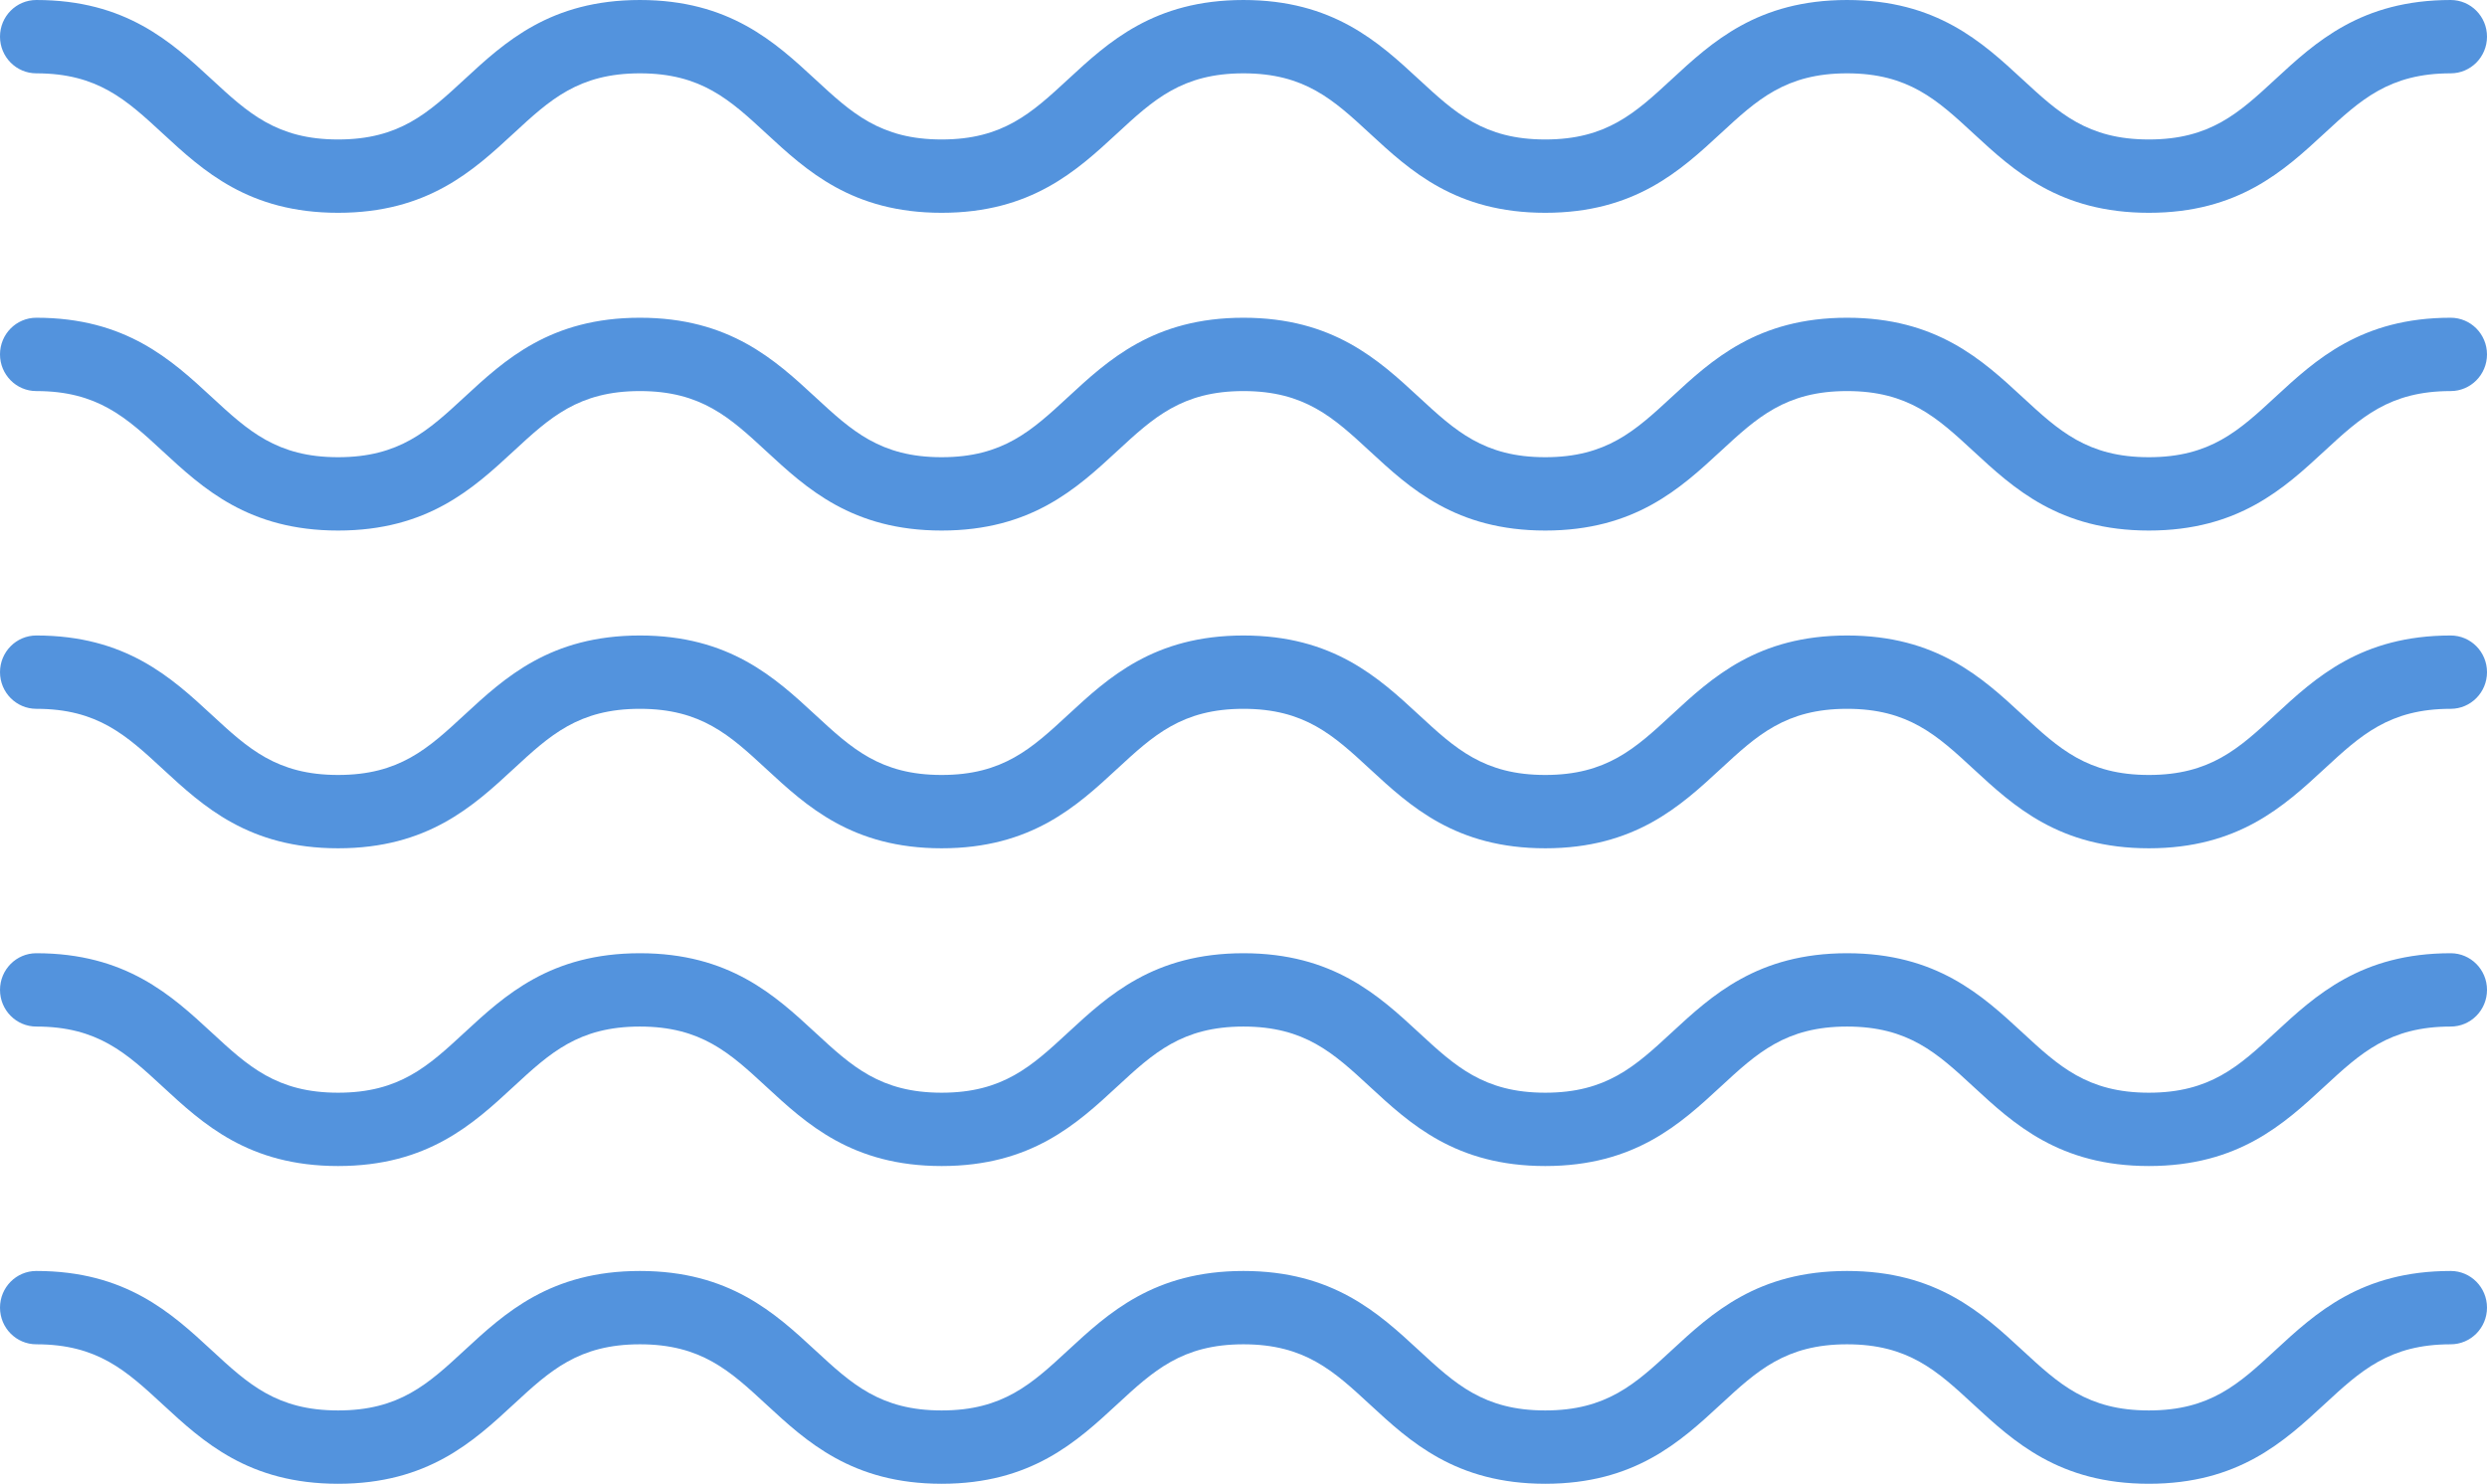<svg xmlns="http://www.w3.org/2000/svg" width="486" height="290"><path fill-rule="evenodd" fill="#5393DD" d="M478.905 200.638c-11.99 0-17.6 5.185-24.703 11.75-7.865 7.27-16.779 15.509-34.283 15.509-17.5 0-26.414-8.239-34.279-15.509-7.101-6.565-12.711-11.75-24.698-11.75s-17.597 5.185-24.699 11.749c-7.864 7.271-16.778 15.51-34.279 15.51-17.501 0-26.414-8.239-34.279-15.51-7.101-6.564-12.71-11.749-24.697-11.749-11.986 0-17.595 5.185-24.696 11.749-7.863 7.271-16.777 15.51-34.279 15.51-17.499 0-26.41-8.239-34.274-15.51-7.1-6.564-12.708-11.749-24.693-11.749-11.986 0-17.595 5.185-24.696 11.749-7.864 7.271-16.778 15.51-34.278 15.51-17.501 0-26.415-8.239-34.28-15.51-7.101-6.564-12.711-11.749-24.697-11.749-3.918 0-7.095-3.209-7.095-7.166 0-3.958 3.177-7.165 7.095-7.165 17.5 0 26.414 8.239 34.279 15.508 7.101 6.566 12.711 11.751 24.698 11.751 11.986 0 17.595-5.186 24.696-11.751 7.864-7.269 16.778-15.508 34.278-15.508 17.499 0 26.411 8.239 34.275 15.51 7.1 6.563 12.707 11.749 24.692 11.749 11.988 0 17.596-5.186 24.697-11.751 7.864-7.269 16.778-15.508 34.278-15.508 17.501 0 26.414 8.239 34.279 15.508 7.101 6.565 12.711 11.751 24.697 11.751 11.988 0 17.597-5.186 24.698-11.751 7.865-7.269 16.779-15.508 34.28-15.508 17.502 0 26.415 8.239 34.28 15.508 7.102 6.565 12.71 11.751 24.697 11.751 11.99 0 17.6-5.186 24.703-11.751 7.865-7.269 16.78-15.508 34.283-15.508 3.918 0 7.095 3.207 7.095 7.165 0 3.957-3.177 7.166-7.095 7.166zm0-62.102c-11.99 0-17.6 5.186-24.703 11.751-7.865 7.269-16.779 15.508-34.283 15.508-17.5 0-26.414-8.239-34.279-15.508-7.101-6.565-12.711-11.751-24.698-11.751s-17.597 5.186-24.699 11.749c-7.864 7.271-16.778 15.51-34.279 15.51-17.501 0-26.414-8.239-34.279-15.51-7.101-6.563-12.71-11.749-24.697-11.749-11.986 0-17.595 5.186-24.696 11.749-7.863 7.271-16.777 15.51-34.279 15.51-17.499 0-26.41-8.239-34.274-15.51-7.1-6.563-12.708-11.749-24.693-11.749-11.986 0-17.595 5.186-24.696 11.749-7.864 7.271-16.778 15.51-34.278 15.51-17.501 0-26.415-8.239-34.28-15.51-7.101-6.563-12.711-11.749-24.697-11.749-3.918 0-7.095-3.209-7.095-7.165 0-3.958 3.177-7.166 7.095-7.166 17.5 0 26.414 8.239 34.279 15.509 7.101 6.565 12.711 11.75 24.698 11.75 11.986 0 17.595-5.185 24.696-11.75 7.864-7.27 16.778-15.509 34.278-15.509 17.499 0 26.411 8.239 34.275 15.51 7.1 6.564 12.707 11.749 24.692 11.749 11.988 0 17.596-5.185 24.697-11.75 7.864-7.27 16.778-15.509 34.278-15.509 17.501 0 26.414 8.239 34.279 15.509 7.101 6.565 12.711 11.75 24.697 11.75 11.988 0 17.597-5.185 24.698-11.75 7.865-7.27 16.779-15.509 34.28-15.509 17.502 0 26.415 8.239 34.28 15.509 7.102 6.565 12.71 11.75 24.697 11.75 11.99 0 17.6-5.185 24.703-11.75 7.865-7.27 16.78-15.509 34.283-15.509 3.918 0 7.095 3.208 7.095 7.166 0 3.956-3.177 7.165-7.095 7.165zm0-62.103c-11.99 0-17.6 5.186-24.703 11.751-7.865 7.269-16.779 15.509-34.283 15.509-17.5 0-26.414-8.24-34.279-15.509-7.101-6.565-12.711-11.751-24.698-11.751s-17.597 5.186-24.699 11.751c-7.864 7.269-16.778 15.509-34.279 15.509-17.501 0-26.414-8.24-34.279-15.509-7.101-6.565-12.71-11.751-24.697-11.751-11.986 0-17.595 5.186-24.696 11.751-7.863 7.269-16.777 15.509-34.279 15.509-17.499 0-26.41-8.24-34.274-15.509-7.1-6.565-12.708-11.751-24.693-11.751-11.986 0-17.595 5.186-24.696 11.751-7.864 7.269-16.778 15.509-34.278 15.509-17.501 0-26.415-8.24-34.28-15.509-7.101-6.565-12.71-11.751-24.697-11.751C3.177 76.433 0 73.226 0 69.268c0-3.957 3.177-7.166 7.095-7.166 17.5 0 26.414 8.239 34.279 15.509 7.101 6.565 12.711 11.75 24.698 11.75 11.986 0 17.595-5.185 24.696-11.749 7.864-7.271 16.778-15.51 34.278-15.51 17.499 0 26.411 8.241 34.275 15.51 7.1 6.565 12.707 11.749 24.692 11.749 11.988 0 17.596-5.185 24.697-11.749 7.864-7.271 16.778-15.51 34.278-15.51 17.501 0 26.414 8.239 34.279 15.51 7.101 6.564 12.711 11.749 24.697 11.749 11.988 0 17.597-5.185 24.698-11.749 7.865-7.271 16.779-15.51 34.28-15.51 17.502 0 26.415 8.239 34.28 15.51 7.102 6.564 12.71 11.749 24.697 11.749 11.99 0 17.6-5.185 24.703-11.75 7.865-7.27 16.78-15.509 34.283-15.509 3.918 0 7.095 3.209 7.095 7.166 0 3.958-3.177 7.165-7.095 7.165zm0-62.101c-11.99 0-17.6 5.185-24.703 11.75-7.865 7.269-16.779 15.509-34.283 15.509-17.5 0-26.414-8.24-34.279-15.509-7.101-6.565-12.711-11.75-24.698-11.75s-17.597 5.185-24.699 11.75c-7.864 7.269-16.778 15.509-34.279 15.509-17.501 0-26.414-8.24-34.279-15.509-7.101-6.565-12.71-11.75-24.697-11.75-11.986 0-17.595 5.185-24.696 11.75-7.863 7.269-16.777 15.509-34.279 15.509-17.499 0-26.41-8.24-34.274-15.509-7.1-6.565-12.708-11.75-24.693-11.75-11.986 0-17.595 5.185-24.696 11.75-7.864 7.269-16.778 15.509-34.278 15.509-17.501 0-26.415-8.24-34.28-15.509-7.101-6.565-12.71-11.75-24.697-11.75C3.177 14.332 0 11.124 0 7.166 0 3.209 3.177.001 7.095.001c17.5 0 26.414 8.239 34.279 15.508 7.101 6.565 12.711 11.751 24.698 11.751 11.986 0 17.595-5.186 24.696-11.749C98.632 8.24 107.546.001 125.046.001c17.499 0 26.411 8.24 34.275 15.51 7.1 6.564 12.707 11.749 24.692 11.749 11.988 0 17.596-5.186 24.697-11.749C216.574 8.24 225.488.001 242.988.001c17.501 0 26.414 8.239 34.279 15.51 7.101 6.563 12.711 11.749 24.697 11.749 11.988 0 17.597-5.186 24.698-11.749 7.865-7.271 16.779-15.51 34.28-15.51 17.502 0 26.415 8.239 34.28 15.51 7.102 6.563 12.71 11.749 24.697 11.749 11.99 0 17.6-5.186 24.703-11.751C452.487 8.24 461.402.001 478.905.001c3.918 0 7.095 3.208 7.095 7.165 0 3.958-3.177 7.166-7.095 7.166zM7.095 248.408c17.5 0 26.414 8.24 34.279 15.509 7.101 6.565 12.711 11.751 24.698 11.751 11.986 0 17.595-5.186 24.696-11.751 7.864-7.269 16.778-15.509 34.278-15.509 17.499 0 26.411 8.24 34.275 15.51 7.1 6.564 12.707 11.75 24.692 11.75 11.988 0 17.596-5.186 24.697-11.751 7.864-7.269 16.778-15.509 34.278-15.509 17.501 0 26.414 8.24 34.279 15.509 7.101 6.565 12.711 11.751 24.697 11.751 11.988 0 17.597-5.186 24.698-11.751 7.865-7.269 16.779-15.509 34.28-15.509 17.502 0 26.415 8.24 34.28 15.509 7.102 6.565 12.71 11.751 24.697 11.751 11.99 0 17.6-5.186 24.703-11.751 7.865-7.269 16.78-15.509 34.283-15.509 3.918 0 7.095 3.207 7.095 7.166 0 3.956-3.177 7.166-7.095 7.166-11.99 0-17.6 5.185-24.703 11.75-7.865 7.27-16.779 15.509-34.283 15.509-17.5 0-26.414-8.239-34.279-15.509-7.101-6.565-12.711-11.75-24.698-11.75s-17.597 5.185-24.699 11.749c-7.864 7.271-16.778 15.51-34.279 15.51-17.501 0-26.414-8.239-34.279-15.51-7.101-6.564-12.71-11.749-24.697-11.749-11.986 0-17.595 5.185-24.696 11.749-7.863 7.271-16.777 15.51-34.279 15.51-17.499 0-26.41-8.239-34.274-15.51-7.1-6.564-12.708-11.749-24.693-11.749-11.986 0-17.595 5.185-24.696 11.749-7.864 7.271-16.778 15.51-34.278 15.51-17.501 0-26.415-8.239-34.28-15.51-7.101-6.564-12.711-11.749-24.697-11.749-3.918 0-7.095-3.21-7.095-7.166 0-3.959 3.177-7.166 7.095-7.166z"/></svg>